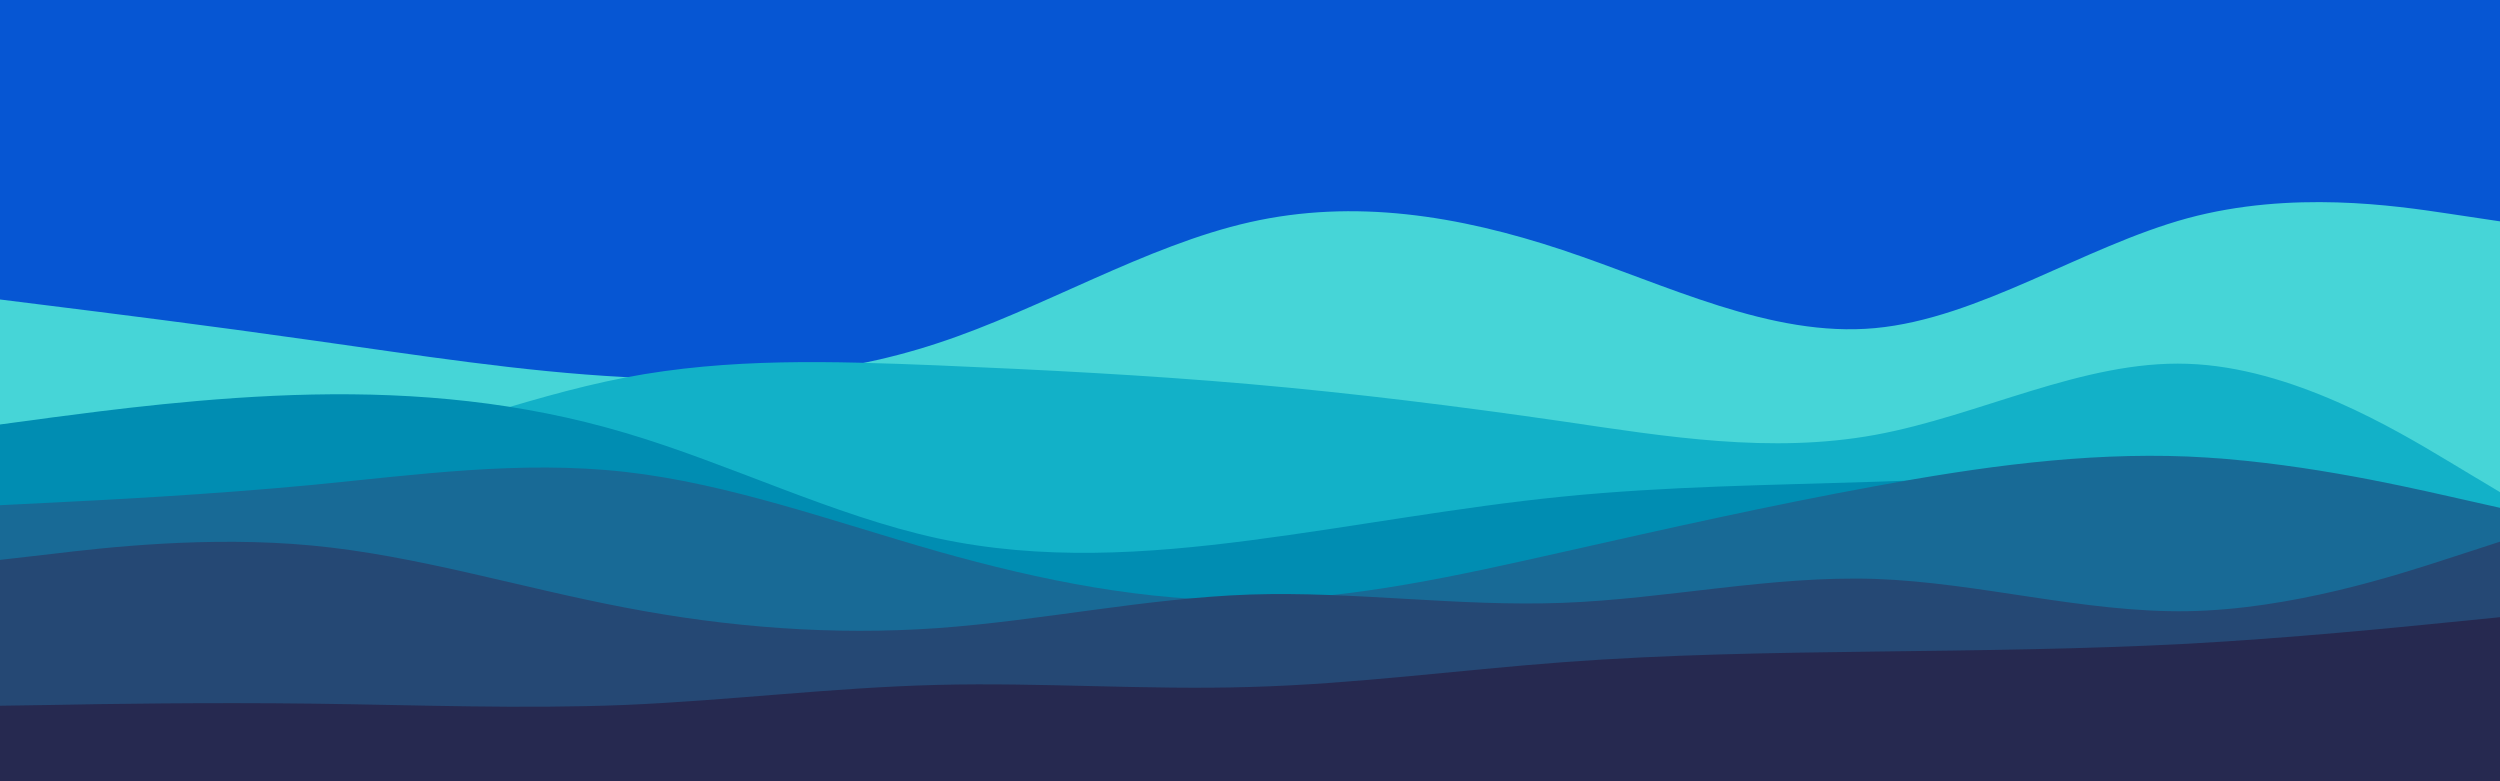 <svg id="visual" viewBox="0 0 960 300" width="960" height="300" xmlns="http://www.w3.org/2000/svg" xmlns:xlink="http://www.w3.org/1999/xlink" version="1.1"><rect x="0" y="0" width="960" height="300" fill="#0656D3"></rect><path d="M0 115L20 117.5C40 120 80 125 120 130.7C160 136.3 200 142.7 240 144.8C280 147 320 145 360 131.8C400 118.7 440 94.3 480 85.3C520 76.3 560 82.7 600 96C640 109.3 680 129.7 720 126C760 122.3 800 94.7 840 83.8C880 73 920 79 940 82L960 85L960 301L940 301C920 301 880 301 840 301C800 301 760 301 720 301C680 301 640 301 600 301C560 301 520 301 480 301C440 301 400 301 360 301C320 301 280 301 240 301C200 301 160 301 120 301C80 301 40 301 20 301L0 301Z" fill="#46d5d7"></path><path d="M0 182L20 182.7C40 183.3 80 184.7 120 177C160 169.3 200 152.7 240 145C280 137.3 320 138.7 360 140.3C400 142 440 144 480 147.5C520 151 560 156 600 161.8C640 167.7 680 174.3 720 167C760 159.7 800 138.3 840 139.7C880 141 920 165 940 177L960 189L960 301L940 301C920 301 880 301 840 301C800 301 760 301 720 301C680 301 640 301 600 301C560 301 520 301 480 301C440 301 400 301 360 301C320 301 280 301 240 301C200 301 160 301 120 301C80 301 40 301 20 301L0 301Z" fill="#12b1c8"></path><path d="M0 163L20 160.3C40 157.7 80 152.3 120 151.5C160 150.7 200 154.3 240 166.2C280 178 320 198 360 206.7C400 215.3 440 212.7 480 207.5C520 202.3 560 194.7 600 190.7C640 186.7 680 186.3 720 185C760 183.7 800 181.3 840 186.8C880 192.3 920 205.7 940 212.3L960 219L960 301L940 301C920 301 880 301 840 301C800 301 760 301 720 301C680 301 640 301 600 301C560 301 520 301 480 301C440 301 400 301 360 301C320 301 280 301 240 301C200 301 160 301 120 301C80 301 40 301 20 301L0 301Z" fill="#008db2"></path><path d="M0 194L20 193C40 192 80 190 120 186.2C160 182.3 200 176.7 240 181.2C280 185.7 320 200.3 360 211.7C400 223 440 231 480 230.5C520 230 560 221 600 212C640 203 680 194 720 186.7C760 179.3 800 173.7 840 175.3C880 177 920 186 940 190.5L960 195L960 301L940 301C920 301 880 301 840 301C800 301 760 301 720 301C680 301 640 301 600 301C560 301 520 301 480 301C440 301 400 301 360 301C320 301 280 301 240 301C200 301 160 301 120 301C80 301 40 301 20 301L0 301Z" fill="#186a96"></path><path d="M0 215L20 212.7C40 210.3 80 205.7 120 209.5C160 213.3 200 225.7 240 233.3C280 241 320 244 360 241.2C400 238.3 440 229.7 480 228.3C520 227 560 233 600 231.5C640 230 680 221 720 222.3C760 223.7 800 235.3 840 234.7C880 234 920 221 940 214.5L960 208L960 301L940 301C920 301 880 301 840 301C800 301 760 301 720 301C680 301 640 301 600 301C560 301 520 301 480 301C440 301 400 301 360 301C320 301 280 301 240 301C200 301 160 301 120 301C80 301 40 301 20 301L0 301Z" fill="#254874"></path><path d="M0 271L20 270.7C40 270.3 80 269.7 120 270.2C160 270.7 200 272.3 240 270.7C280 269 320 264 360 263C400 262 440 265 480 263.8C520 262.7 560 257.3 600 254.3C640 251.3 680 250.7 720 250.2C760 249.7 800 249.3 840 247.2C880 245 920 241 940 239L960 237L960 301L940 301C920 301 880 301 840 301C800 301 760 301 720 301C680 301 640 301 600 301C560 301 520 301 480 301C440 301 400 301 360 301C320 301 280 301 240 301C200 301 160 301 120 301C80 301 40 301 20 301L0 301Z" fill="#262950"></path></svg>